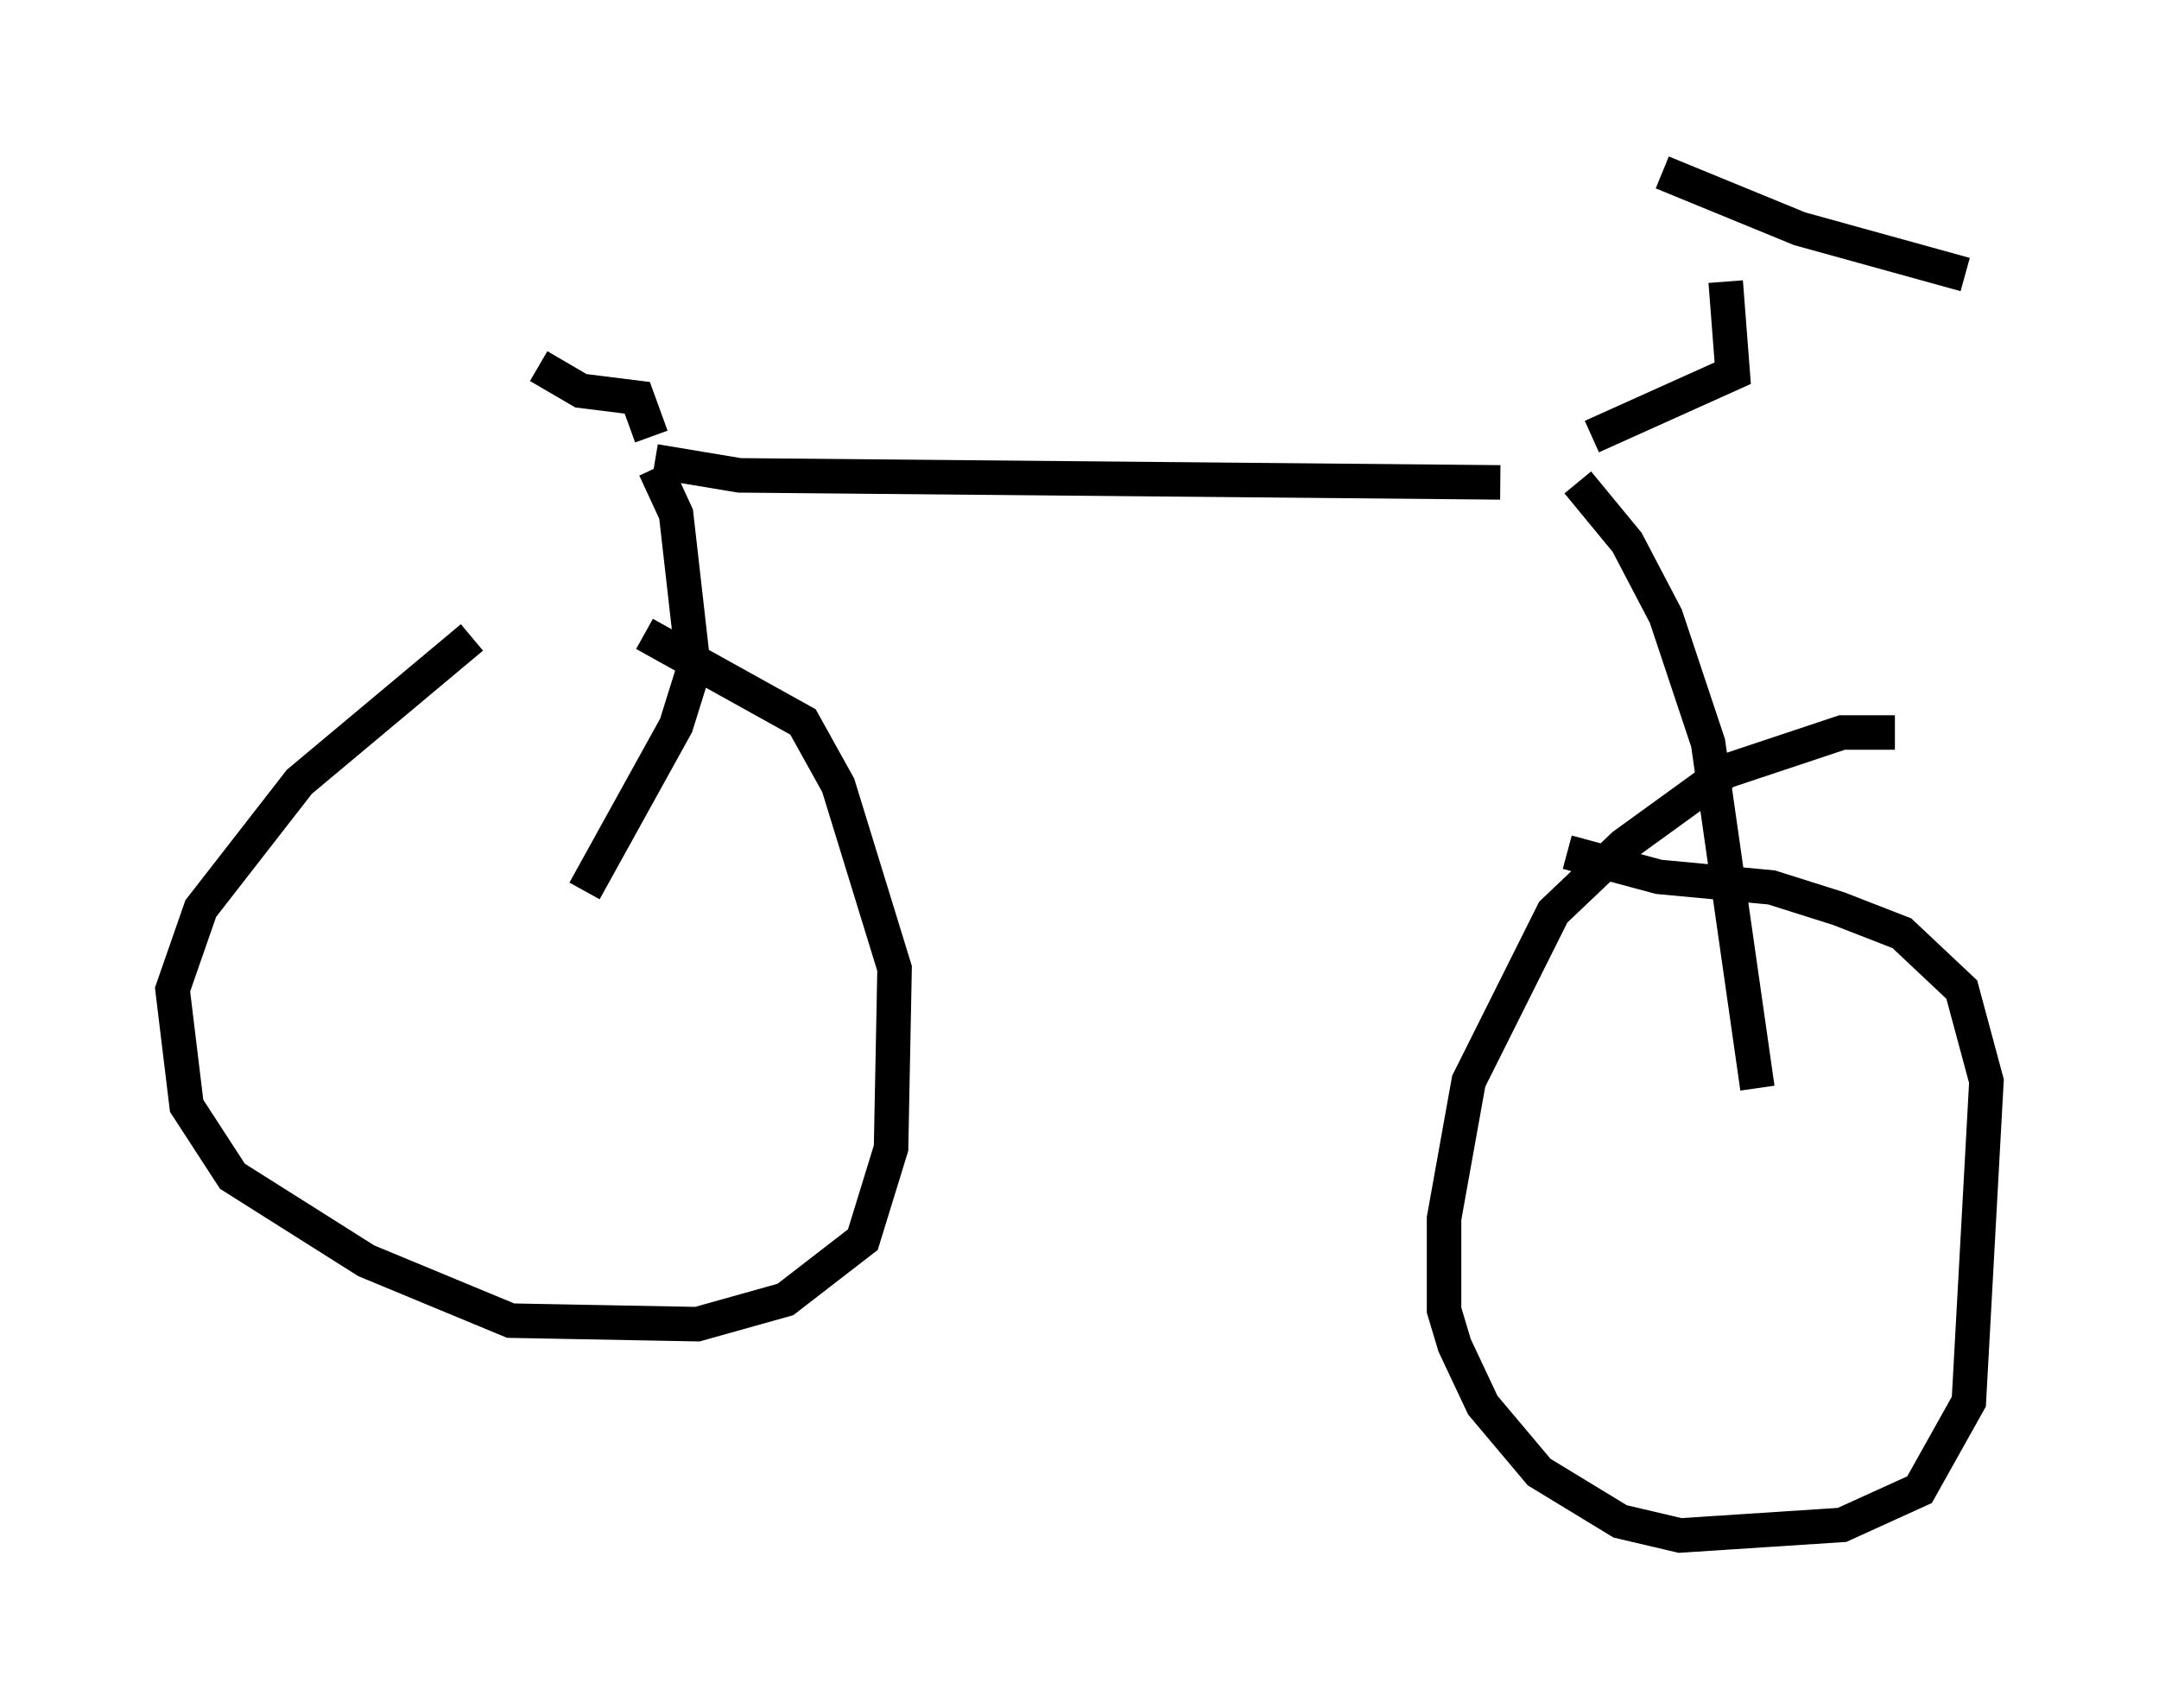 <?xml version="1.0" encoding="utf-8" ?>
<svg baseProfile="full" height="49.507" version="1.1" width="62.573" xmlns="http://www.w3.org/2000/svg" xmlns:ev="http://www.w3.org/2001/xml-events" xmlns:xlink="http://www.w3.org/1999/xlink"><defs /><rect fill="white" height="49.507" width="62.573" x="0" y="0" /><path d="M15.413, 17.761 m-1.735, 0.715 l-5.002, 4.185 -2.858, 3.675 l-0.817, 2.348 0.408, 3.369 l1.327, 2.042 3.879, 2.45 l4.185, 1.735 5.41, 0.102 l2.552, -0.715 2.246, -1.735 l0.817, -2.654 0.102, -5.206 l-1.633, -5.308 -1.021, -1.838 l-4.594, -2.552 m36.24, 2.858 l-1.531, 0.0 -3.369, 1.123 l-2.96, 2.144 -2.042, 1.94 l-2.45, 4.9 -0.715, 3.981 l0.0, 2.654 0.306, 1.021 l0.817, 1.735 1.633, 1.94 l2.348, 1.429 1.735, 0.408 l4.696, -0.306 2.246, -1.021 l1.429, -2.552 0.51, -9.29 l-0.715, -2.654 -1.735, -1.633 l-1.838, -0.715 -1.94, -0.613 l-3.267, -0.306 -2.654, -0.715 m-28.482, 1.123 l2.654, -4.798 0.51, -1.633 l-0.51, -4.492 -0.613, -1.327 m0.0, -0.204 l2.45, 0.408 22.05, 0.204 m2.246, 0.0 l1.429, 1.735 1.123, 2.144 l1.225, 3.675 1.429, 10.004 m-4.798, -18.886 l4.083, -1.838 -0.204, -2.654 m-1.838, -3.165 l3.981, 1.633 4.798, 1.327 m-38.078, 4.696 l-0.408, -1.123 -1.633, -0.204 l-1.225, -0.715 " fill="none" stroke="black" stroke-width="1" /></svg>